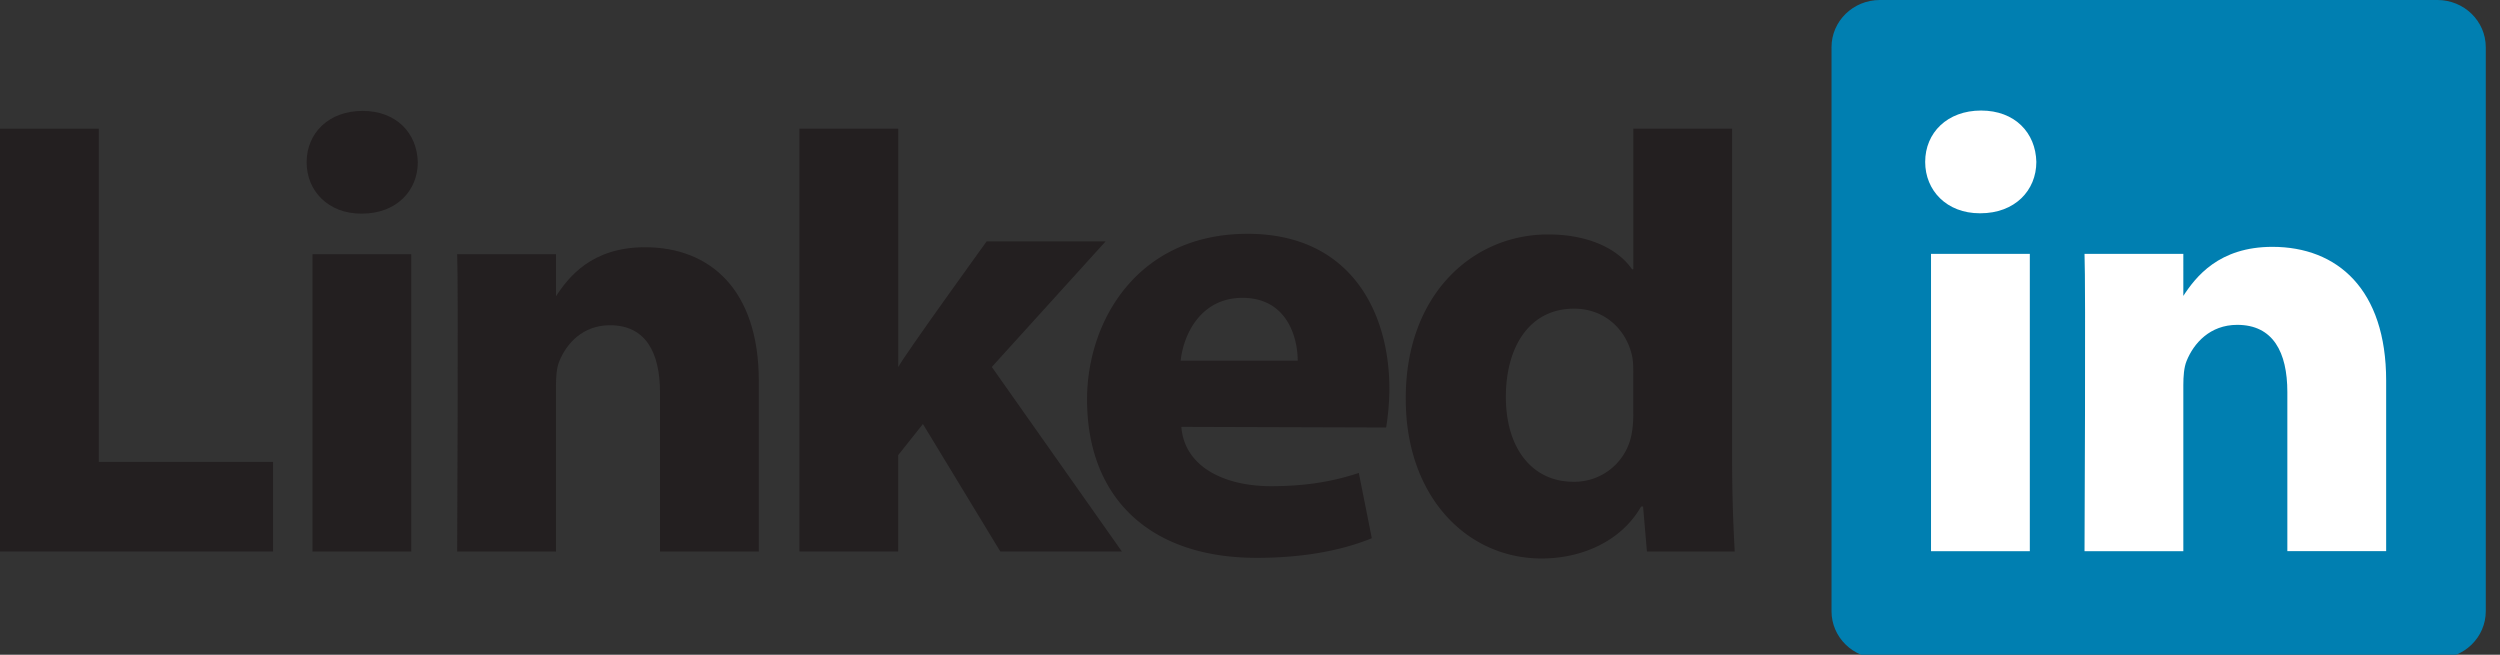 <svg xmlns="http://www.w3.org/2000/svg" width="84" height="22" viewBox="0 0 84 22"><rect x="0" y="0" width="84" height="22" fill="#333333" stroke="none"/><g><g><path fill="#007fb1" d="M61.539 1.585C61.539.71 62.266 0 63.163 0h18.734c.897 0 1.625.71 1.625 1.585v18.953c0 .876-.728 1.585-1.625 1.585H63.163c-.897 0-1.624-.71-1.624-1.585z"/></g><g><path fill="#231f20" d="M9.174 15.52H3.32V4.323H0V18.53h9.174z"/></g><g><path fill="#231f20" d="M12.159 7.178c1.158 0 1.879-.767 1.879-1.726-.022-.98-.72-1.726-1.857-1.726-1.136 0-1.878.746-1.878 1.726 0 .96.72 1.726 1.835 1.726zm1.66 11.353V8.542H10.5v9.99z"/></g><g><path fill="#231f20" d="M15.36 18.531h3.321v-5.578c0-.299.022-.597.11-.81.24-.597.786-1.215 1.703-1.215 1.202 0 1.682.916 1.682 2.259v5.344h3.32v-5.728c0-3.069-1.638-4.496-3.823-4.496-1.79 0-2.577 1-3.014 1.683h.022V8.541h-3.32c.043.938 0 9.99 0 9.99z"/></g><g><path fill="#231f20" d="M30.18 4.324h-3.32V18.53h3.32v-3.239l.83-1.044 2.6 4.283h4.085l-4.37-6.2 3.823-4.219h-3.997s-2.73 3.775-2.97 4.222v-8.01z"/></g><g><path fill="#231f20" d="M39.671 12.118c.088-.852.655-2.11 2.075-2.11 1.507 0 1.857 1.343 1.857 2.11zm6.903 2.246a8.19 8.19 0 0 0 .109-1.304c0-2.583-1.31-5.204-4.762-5.204-3.692 0-5.396 2.92-5.396 5.567 0 3.276 2.076 5.321 5.702 5.321 1.442 0 2.774-.213 3.866-.66l-.437-2.193c-.895.297-1.812.445-2.949.445-1.55 0-2.905-.636-3.014-1.993l6.88.021z"/></g><g><path fill="#231f20" d="M54.879 13.908c0 .255-.022.511-.066.724a1.955 1.955 0 0 1-1.944 1.556c-1.376 0-2.272-1.109-2.272-2.856 0-1.64.765-2.961 2.294-2.961 1.026 0 1.748.702 1.944 1.576.043.192.043.405.043.597v1.364zm0-4.86h-.043c-.482-.702-1.486-1.171-2.818-1.171-2.556 0-4.806 2.045-4.784 5.54 0 3.24 2.03 5.348 4.565 5.348 1.376 0 2.687-.596 3.342-1.746h.066l.13 1.512h2.95a55.214 55.214 0 0 1-.088-3.11V4.323h-3.32z"/></g><g><path fill="#fff" d="M66.542 7.166c1.158 0 1.879-.767 1.879-1.726-.022-.98-.721-1.726-1.857-1.726-1.135 0-1.878.746-1.878 1.726 0 .959.72 1.726 1.835 1.726zm1.66 11.354V8.53h-3.32v9.99z"/></g><g><path fill="#fff" d="M70.04 18.52h3.32V12.94c0-.298.022-.597.109-.81.24-.597.786-1.215 1.703-1.215 1.202 0 1.683.916 1.683 2.259v5.344h3.32v-5.728c0-3.068-1.638-4.496-3.823-4.496-1.791 0-2.577 1.001-3.014 1.683h.022V8.53h-3.32c.043.938 0 9.99 0 9.99z"/></g></g></svg>